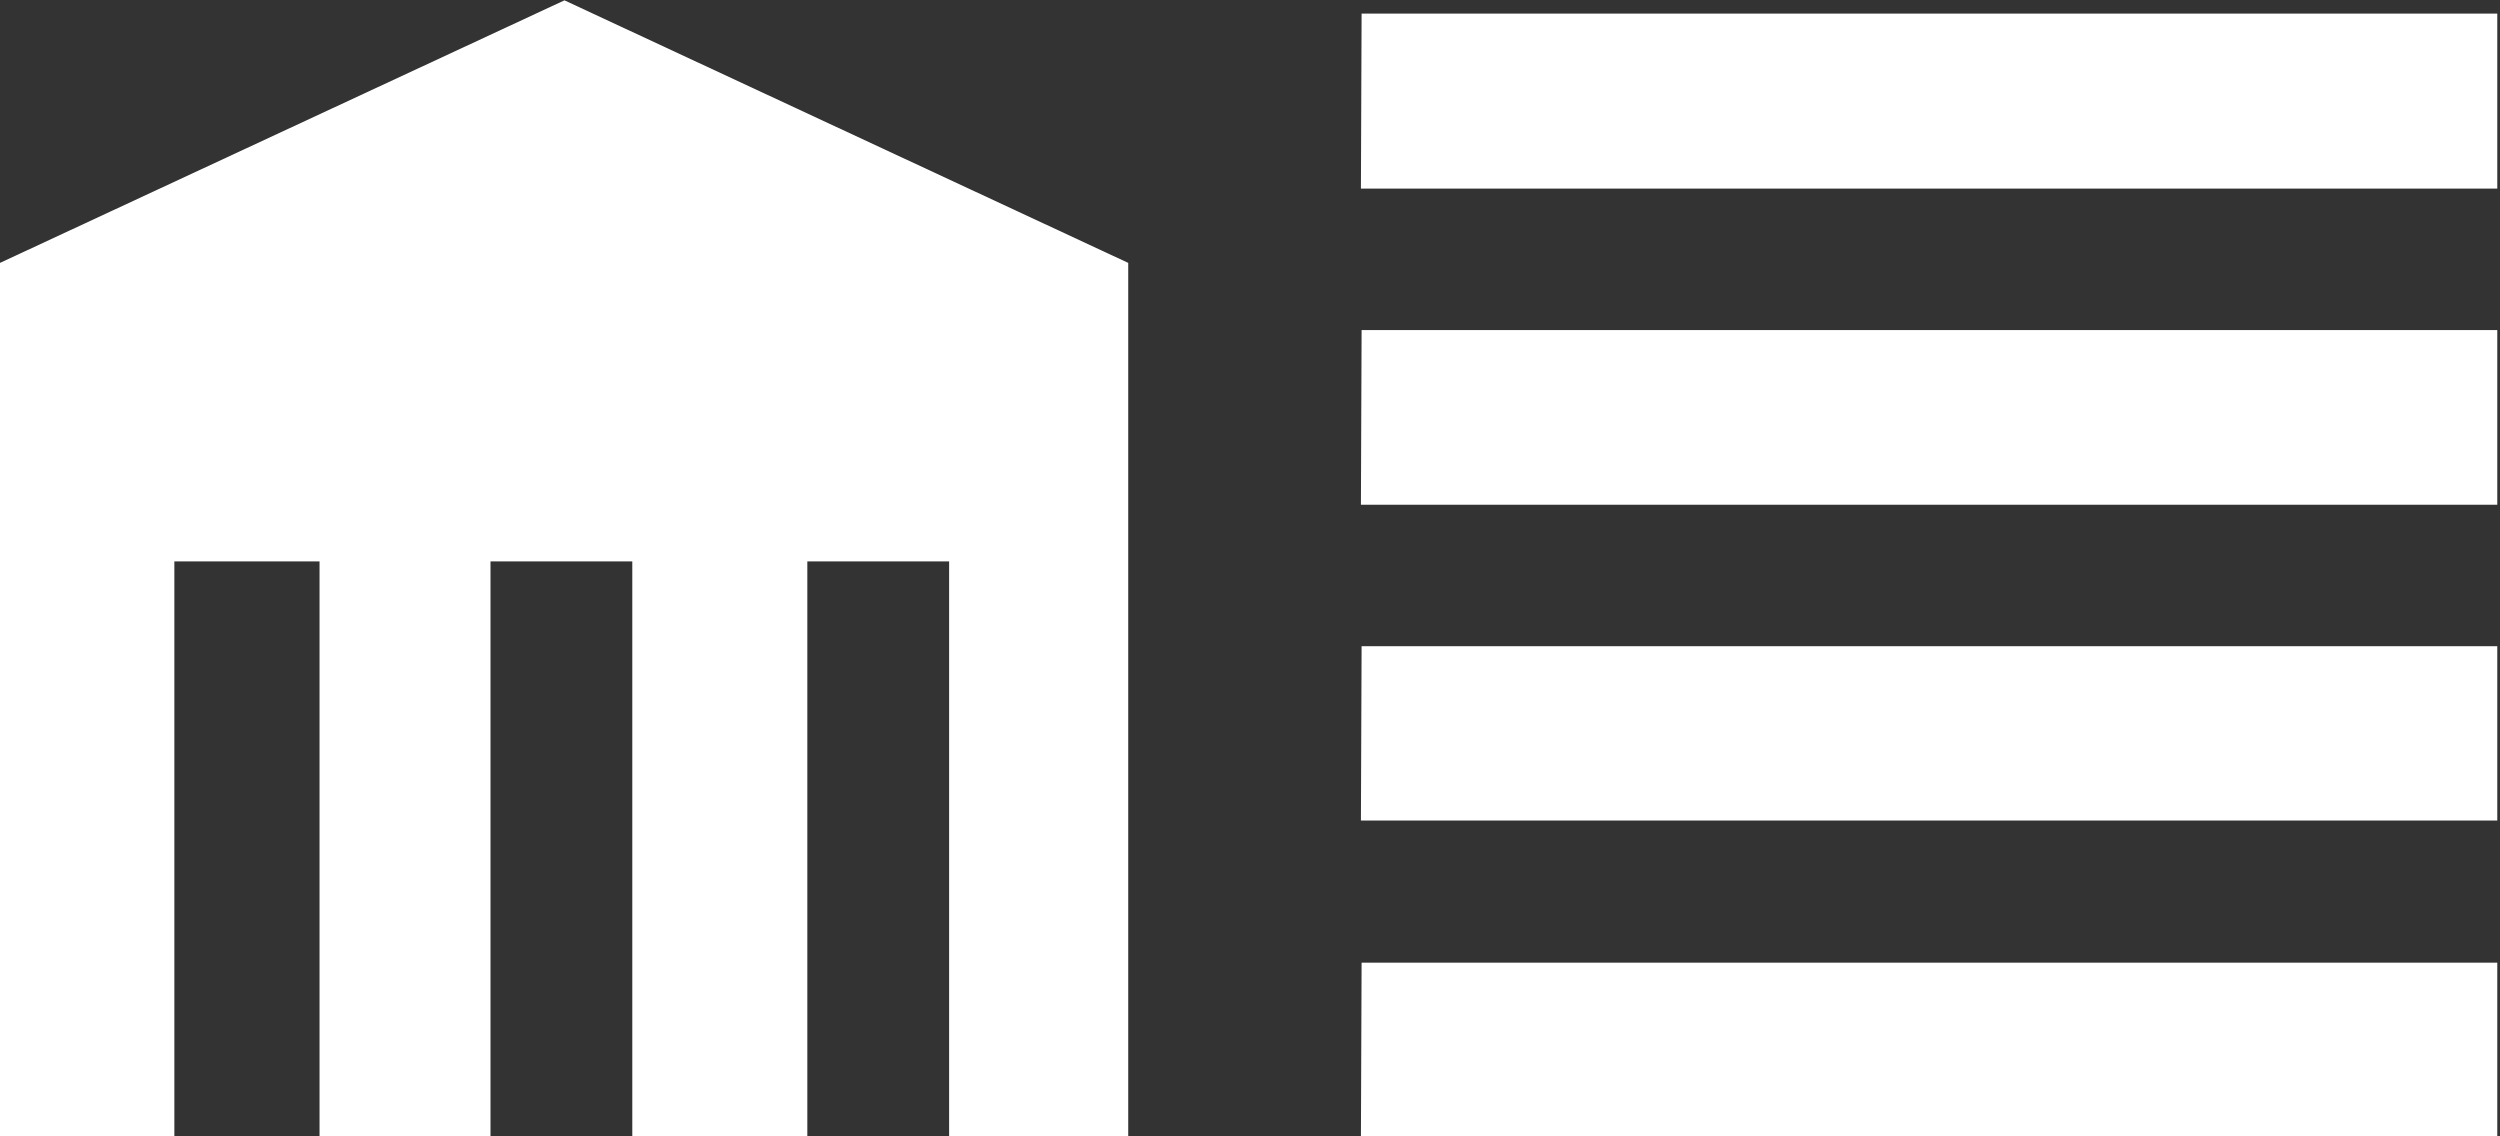 <svg id="Layer_1" data-name="Layer 1" xmlns="http://www.w3.org/2000/svg" viewBox="0 0 368.5 167.5"><rect x="0" y="0" width="368.5" height="167.5" fill="#333333" stroke="none"/><defs><style>.cls-1{fill:#fff;}</style></defs><path class="cls-1" d="M200.7-557l-.1,25.8H368.1V-557H200.7m0,139.9-.1,25.8H368.1v-25.8H200.7m0-93.2-.1,25.7H368.1v-25.7H200.7m0,46.6-.1,25.7H368.1v-25.7H200.7M0-520.25v128.9H25.7v-84.9H47.1v84.9H72.3v-84.9H93.2v84.9H119v-84.9h20.9v84.9h26.4v-128.9l-83.1-38.7L0-520.25M200.7,2l-.1,25.8H368.1V2H200.7m0,139.9-.1,25.8H368.1v-25.8H200.7m0-93.2-.1,25.7H368.1V48.65H200.7m0,46.6-.1,25.7H368.1V95.25H200.7M0,38.75v128.9H25.7V82.75H47.1v84.9H72.3V82.75H93.2v84.9H119V82.75h20.9v84.9h26.4V38.75L83.2.05,0,38.75m8.2-393.7H0v-5.5H22.4v5.5H14.2v21.5h-6Zm21.4-5.4h5.9v10.7h11v-10.7h5.9v27H46.5v-10.8h-11v10.8H29.6Zm32,0H82v5.3H67.5v5.5H80.2v5.3H67.5v5.7H82.2v5.3H61.6Zm41.6,13.5a13.69,13.69,0,0,1,14.1-14c5.1,0,8.1,1.7,10.6,4.2l-3.8,4.4c-2.1-1.9-4.2-3.1-6.9-3.1-4.6,0-7.8,3.8-7.8,8.4v.1c0,4.6,3.2,8.5,7.8,8.5,3.1,0,5-1.2,7.1-3.2l3.8,3.8a13.8,13.8,0,0,1-11.1,4.8A13.6,13.6,0,0,1,103.2-346.85Zm32.4-13.5h5.9v21.6H155v5.4H135.6Zm26.5,0h20.4v5.3H168v5.5h12.7v5.3H168v5.7h14.6v5.3H162Zm26.2,0h6.6l7.1,19,7.1-19h6.4l-10.9,27.2h-5.2l-11.1-27.2Zm34,0h20.4v5.3H228.2v5.5h12.7v5.3H228.2v5.7h14.6v5.3H222.2Zm28.5,0h5.9v21.6h13.5v5.4H250.8v-27Zm35.8-.2h5.5l11.6,27.2h-6.2l-2.5-6.1H283.6l-2.5,6.1h-6Zm6.3,15.8-3.6-8.8-3.6,8.8Zm17.6-15.6H316l12.6,16.6v-16.6h5.9v27h-5l-13.1-17.2v17.2h-5.9Zm33.2,0h10.5c8.5,0,14.3,5.8,14.3,13.4v.1c0,7.6-5.9,13.5-14.3,13.5H343.7Zm10.5,21.6a7.66,7.66,0,0,0,8.1-8.1v-.1a7.72,7.72,0,0,0-8.1-8.1h-4.6v16.3Zm-353,32.1H7.6l7.1,11.4,7.1-11.4h6.4v27H22.3v-17.6l-7.6,11.5h-.1L7-297.15v17.5H1.2v-27Zm35.3,15.4v-15.4h5.9v15.3c0,4.4,2.2,6.7,5.8,6.7s5.8-2.2,5.8-6.5v-15.5h6v15.2c0,8.2-4.6,12.2-11.8,12.2s-11.7-4-11.7-12Zm30.8,7.7,3.5-4.2a12.45,12.45,0,0,0,8.1,3.3c2.4,0,3.9-1,3.9-2.5v-.1c0-1.5-.9-2.3-5.4-3.4-5.4-1.4-8.9-2.9-8.9-8.2v-.1c0-4.9,3.9-8.1,9.4-8.1a15.51,15.51,0,0,1,10,3.4l-3.1,4.5a12.34,12.34,0,0,0-7-2.7c-2.3,0-3.5,1-3.5,2.4v.1c0,1.8,1.2,2.4,5.8,3.5,5.5,1.4,8.6,3.4,8.6,8.1v.1c0,5.4-4.1,8.4-9.9,8.4a19.24,19.24,0,0,1-11.5-4.5Zm30-23.1h20.4v5.3H103.2v5.5h12.7v5.3H103.2v5.7h14.7v5.3H97.3v-27.1Zm28.5,15.4v-15.4h5.9v15.3c0,4.4,2.2,6.7,5.8,6.7s5.8-2.2,5.8-6.5v-15.5h5.9v15.2c0,8.2-4.6,12.2-11.8,12.2s-11.6-4-11.6-12Zm32.1-15.4h6.4l7.1,11.4,7.1-11.4h6.4v27H179v-17.6l-7.6,11.5h-.1l-7.5-11.4v17.5H158l-.1-27ZM206.7-293c0-7.8,6.1-14,14.4-14s14.3,6.2,14.3,13.9v.1A14,14,0,0,1,221-279C212.7-279.25,206.7-285.45,206.7-293Zm22.5,0c0-4.7-3.4-8.6-8.2-8.6a8.07,8.07,0,0,0-8.1,8.4v.1a8.24,8.24,0,0,0,8.2,8.5A8.07,8.07,0,0,0,229.2-293Zm14-13.6h20.6v5.4H249.2v5.8H262v5.4H249.1v10.5h-5.9v-27.1Zm49.6-.2h5.5l11.6,27.2h-6.2l-2.5-6H289.8l-2.5,6h-6Zm6.2,15.9-3.6-8.8-3.6,8.8Zm17.3-15.7h12.3a11.25,11.25,0,0,1,7.9,2.7,8.46,8.46,0,0,1,2.3,6.2v.1a8.46,8.46,0,0,1-5.8,8.4l6.6,9.6h-6.9l-5.8-8.6h-4.7v8.6h-5.9v-27Zm12,13.1c2.9,0,4.5-1.5,4.5-3.8v-.1c0-2.5-1.8-3.9-4.7-3.9h-5.9v7.8Zm24.5-7.6h-8.2v-5.5H367v5.5h-8.2v21.5h-5.9v-21.5Z"/></svg>